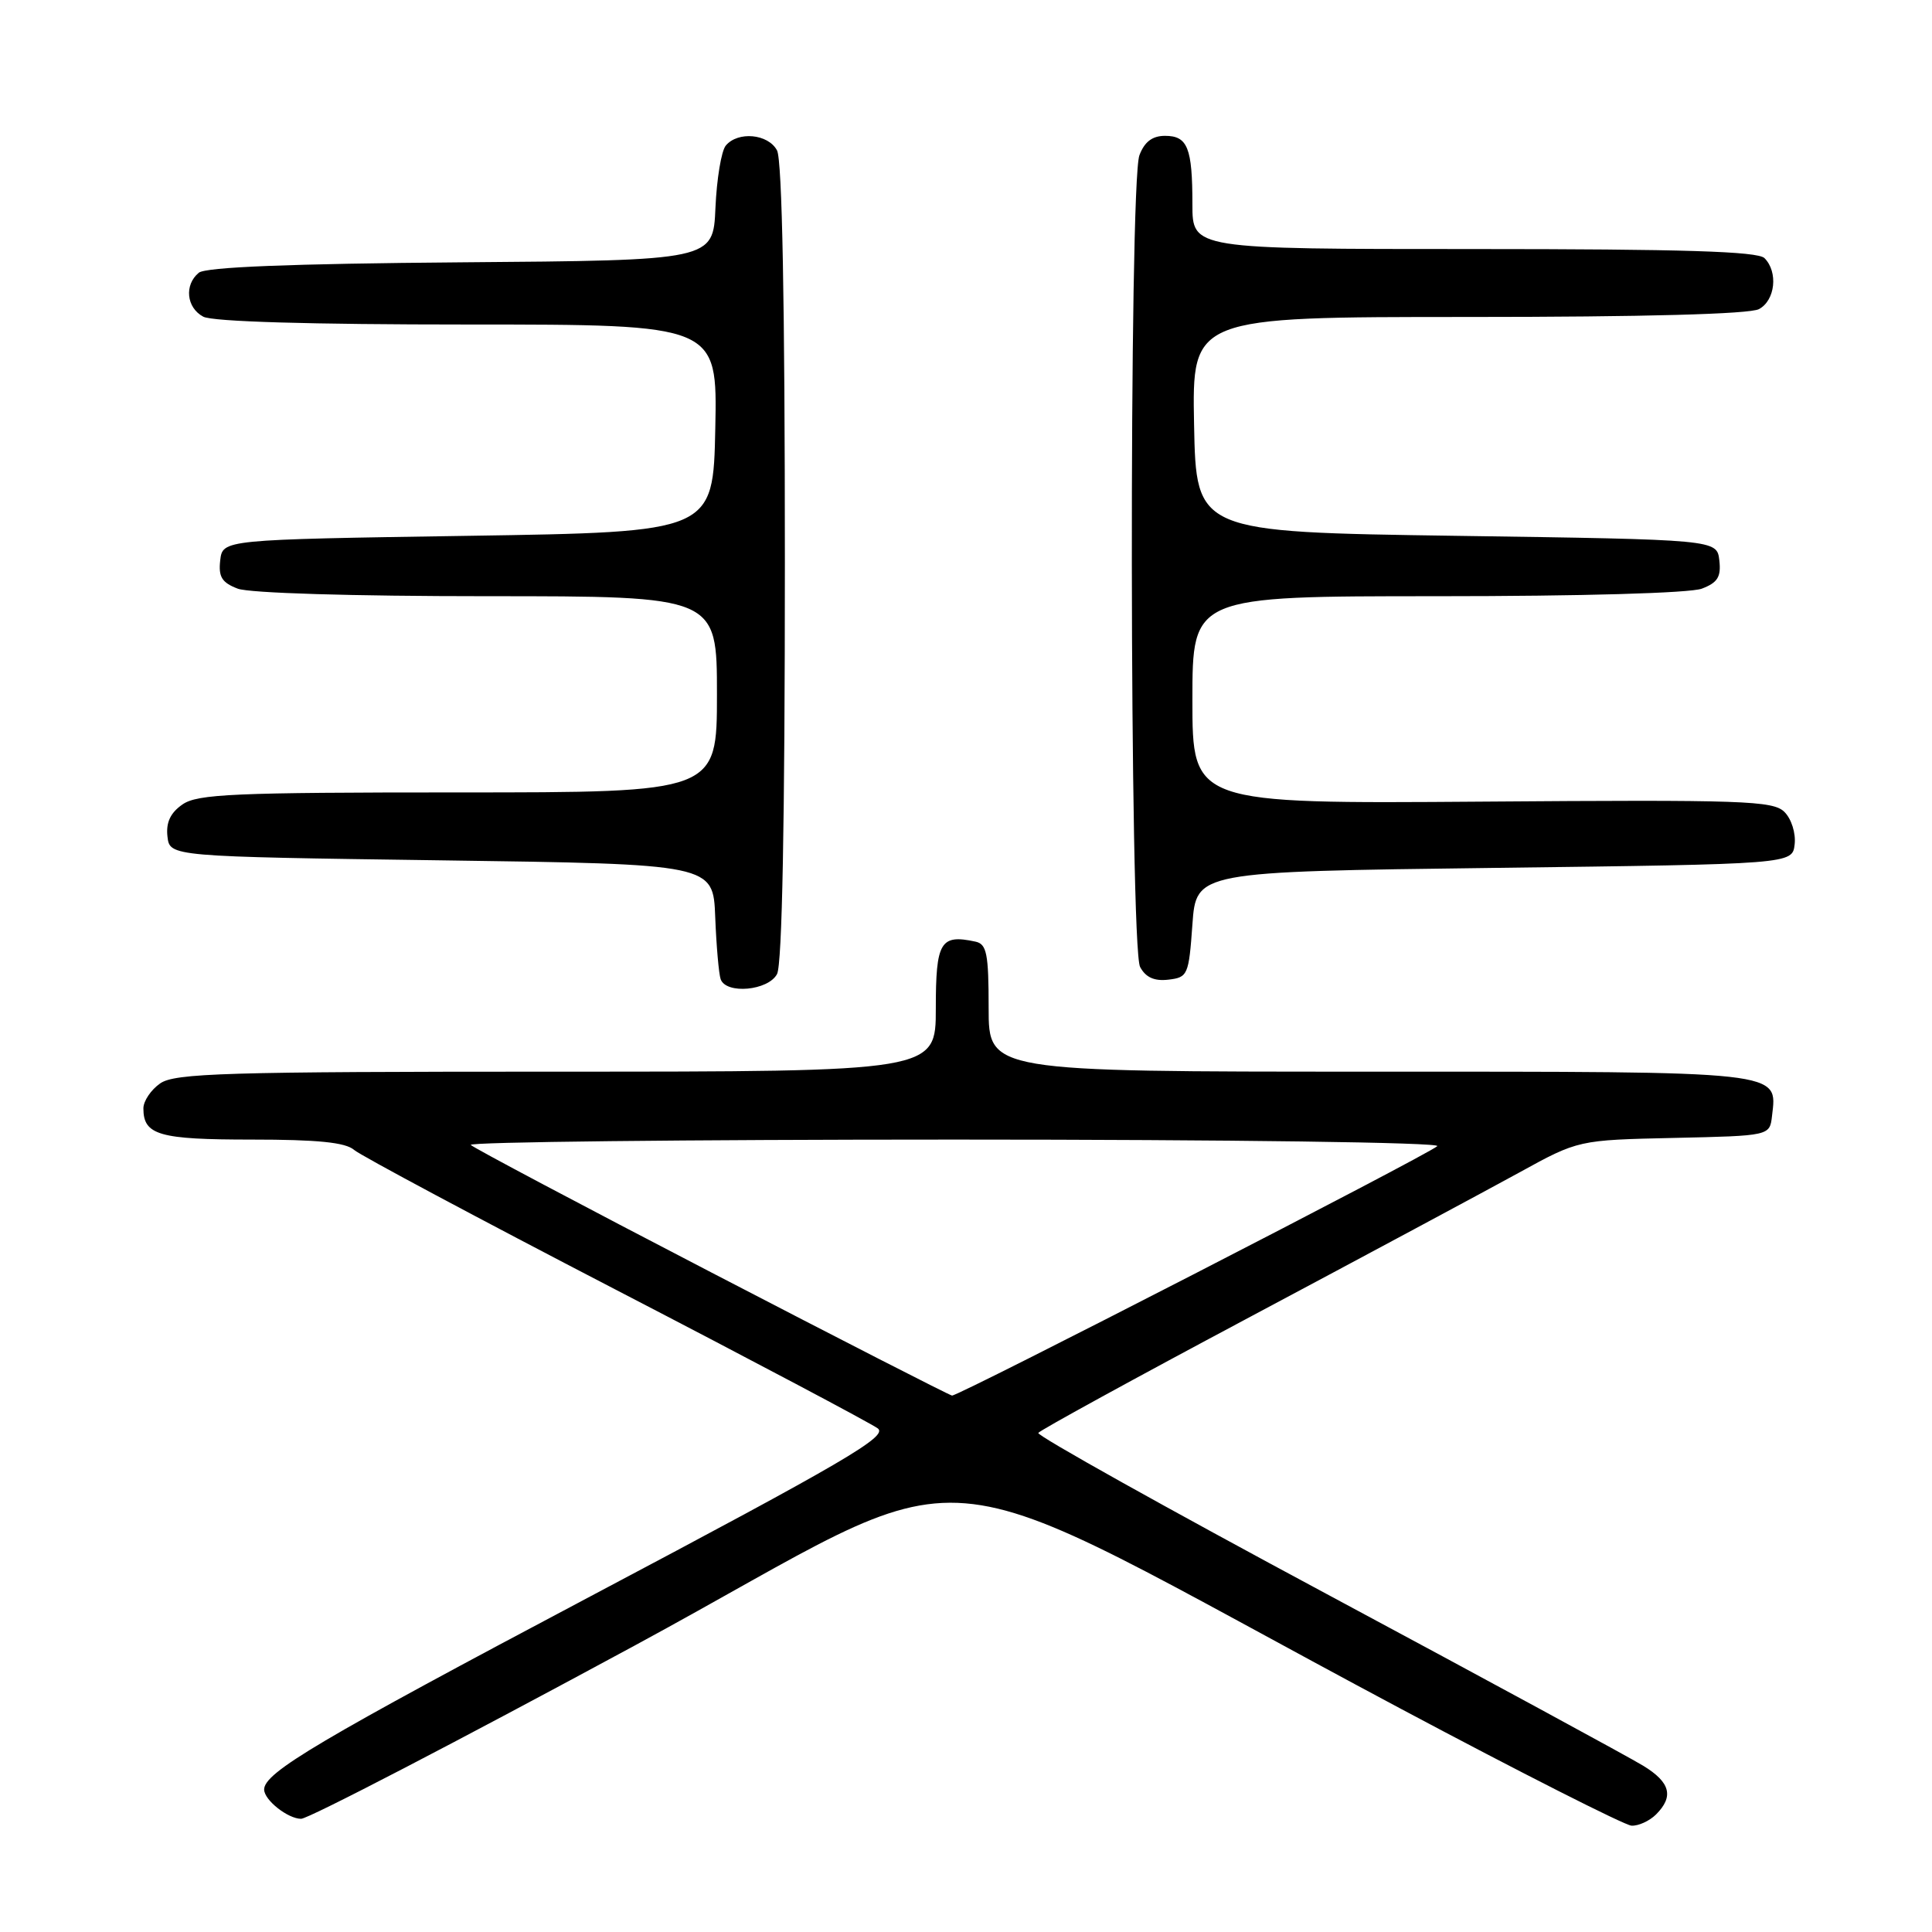 <?xml version="1.0" encoding="UTF-8" standalone="no"?>
<!DOCTYPE svg PUBLIC "-//W3C//DTD SVG 1.1//EN" "http://www.w3.org/Graphics/SVG/1.1/DTD/svg11.dtd" >
<svg xmlns="http://www.w3.org/2000/svg" xmlns:xlink="http://www.w3.org/1999/xlink" version="1.1" viewBox="0 0 256 256">
 <g >
 <path fill="currentColor"
d=" M 219.43 240.43 C 221.82 238.04 221.33 236.17 217.75 233.98 C 215.96 232.88 197.11 222.65 175.84 211.24 C 154.58 199.84 137.36 190.22 137.58 189.87 C 137.79 189.52 150.46 182.58 165.73 174.45 C 181.01 166.31 197.02 157.72 201.32 155.36 C 209.14 151.06 209.14 151.06 221.82 150.78 C 234.50 150.50 234.50 150.50 234.80 147.88 C 235.50 141.86 236.75 142.00 181.43 142.00 C 131.00 142.00 131.00 142.00 131.00 133.57 C 131.00 126.36 130.75 125.09 129.25 124.77 C 124.60 123.77 124.00 124.78 124.00 133.62 C 124.00 142.00 124.00 142.00 73.72 142.00 C 29.84 142.00 23.16 142.20 21.22 143.56 C 20.00 144.41 19.00 145.90 19.00 146.86 C 19.00 150.41 21.06 151.00 33.37 151.00 C 42.06 151.00 45.78 151.37 46.92 152.37 C 47.79 153.12 63.39 161.45 81.59 170.89 C 99.79 180.32 115.41 188.60 116.31 189.27 C 117.70 190.32 111.98 193.66 78.28 211.50 C 42.25 230.58 35.00 234.87 35.00 237.12 C 35.00 238.51 38.14 241.00 39.90 241.00 C 40.87 241.00 60.74 230.68 84.07 218.06 C 132.13 192.06 119.15 191.00 185.50 226.36 C 201.45 234.86 215.26 241.85 216.18 241.91 C 217.10 241.96 218.56 241.29 219.43 240.43 Z  M 102.96 129.07 C 103.64 127.80 104.00 108.87 104.00 74.50 C 104.00 40.13 103.64 21.20 102.96 19.93 C 101.79 17.73 97.78 17.36 96.17 19.29 C 95.58 20.00 94.97 23.71 94.80 27.54 C 94.50 34.50 94.50 34.50 61.09 34.76 C 38.46 34.94 27.24 35.39 26.34 36.14 C 24.39 37.75 24.70 40.77 26.93 41.96 C 28.16 42.62 41.06 43.00 61.96 43.00 C 95.06 43.00 95.06 43.00 94.78 56.75 C 94.50 70.50 94.50 70.50 62.00 71.00 C 29.50 71.50 29.50 71.50 29.18 74.25 C 28.93 76.44 29.40 77.20 31.50 78.00 C 33.04 78.59 46.69 79.00 64.57 79.00 C 95.00 79.00 95.00 79.00 95.00 92.00 C 95.00 105.00 95.00 105.00 60.72 105.00 C 30.95 105.00 26.15 105.21 24.17 106.60 C 22.57 107.71 21.98 108.99 22.19 110.85 C 22.50 113.50 22.50 113.50 58.50 114.00 C 94.50 114.50 94.50 114.50 94.77 121.50 C 94.92 125.35 95.25 129.06 95.49 129.75 C 96.22 131.78 101.79 131.27 102.96 129.07 Z  M 158.00 122.50 C 158.50 115.50 158.50 115.50 198.00 115.00 C 237.50 114.50 237.50 114.50 237.80 111.88 C 237.97 110.41 237.38 108.52 236.45 107.59 C 234.95 106.09 231.07 105.96 196.39 106.22 C 158.00 106.50 158.00 106.50 158.00 92.75 C 158.00 79.00 158.00 79.00 190.43 79.00 C 209.65 79.00 223.94 78.59 225.50 78.00 C 227.60 77.20 228.07 76.44 227.82 74.25 C 227.50 71.50 227.50 71.50 193.00 71.00 C 158.50 70.50 158.50 70.50 158.22 56.25 C 157.95 42.00 157.95 42.00 194.54 42.00 C 217.85 42.00 231.83 41.62 233.07 40.96 C 235.23 39.81 235.64 36.04 233.80 34.20 C 232.91 33.31 222.98 33.00 195.30 33.00 C 158.00 33.00 158.00 33.00 158.00 27.08 C 158.00 19.58 157.37 18.00 154.37 18.00 C 152.69 18.00 151.65 18.79 150.98 20.57 C 149.58 24.23 149.67 125.51 151.07 128.13 C 151.81 129.51 152.95 130.03 154.82 129.81 C 157.39 129.51 157.52 129.20 158.00 122.50 Z  M 94.30 168.63 C 77.13 159.72 62.77 152.11 62.38 151.71 C 61.99 151.32 90.86 151.00 126.53 151.00 C 163.12 151.00 190.99 151.38 190.45 151.87 C 189.15 153.05 126.96 185.02 126.15 184.92 C 125.79 184.87 111.46 177.54 94.30 168.63 Z "/>
</g>
</svg>